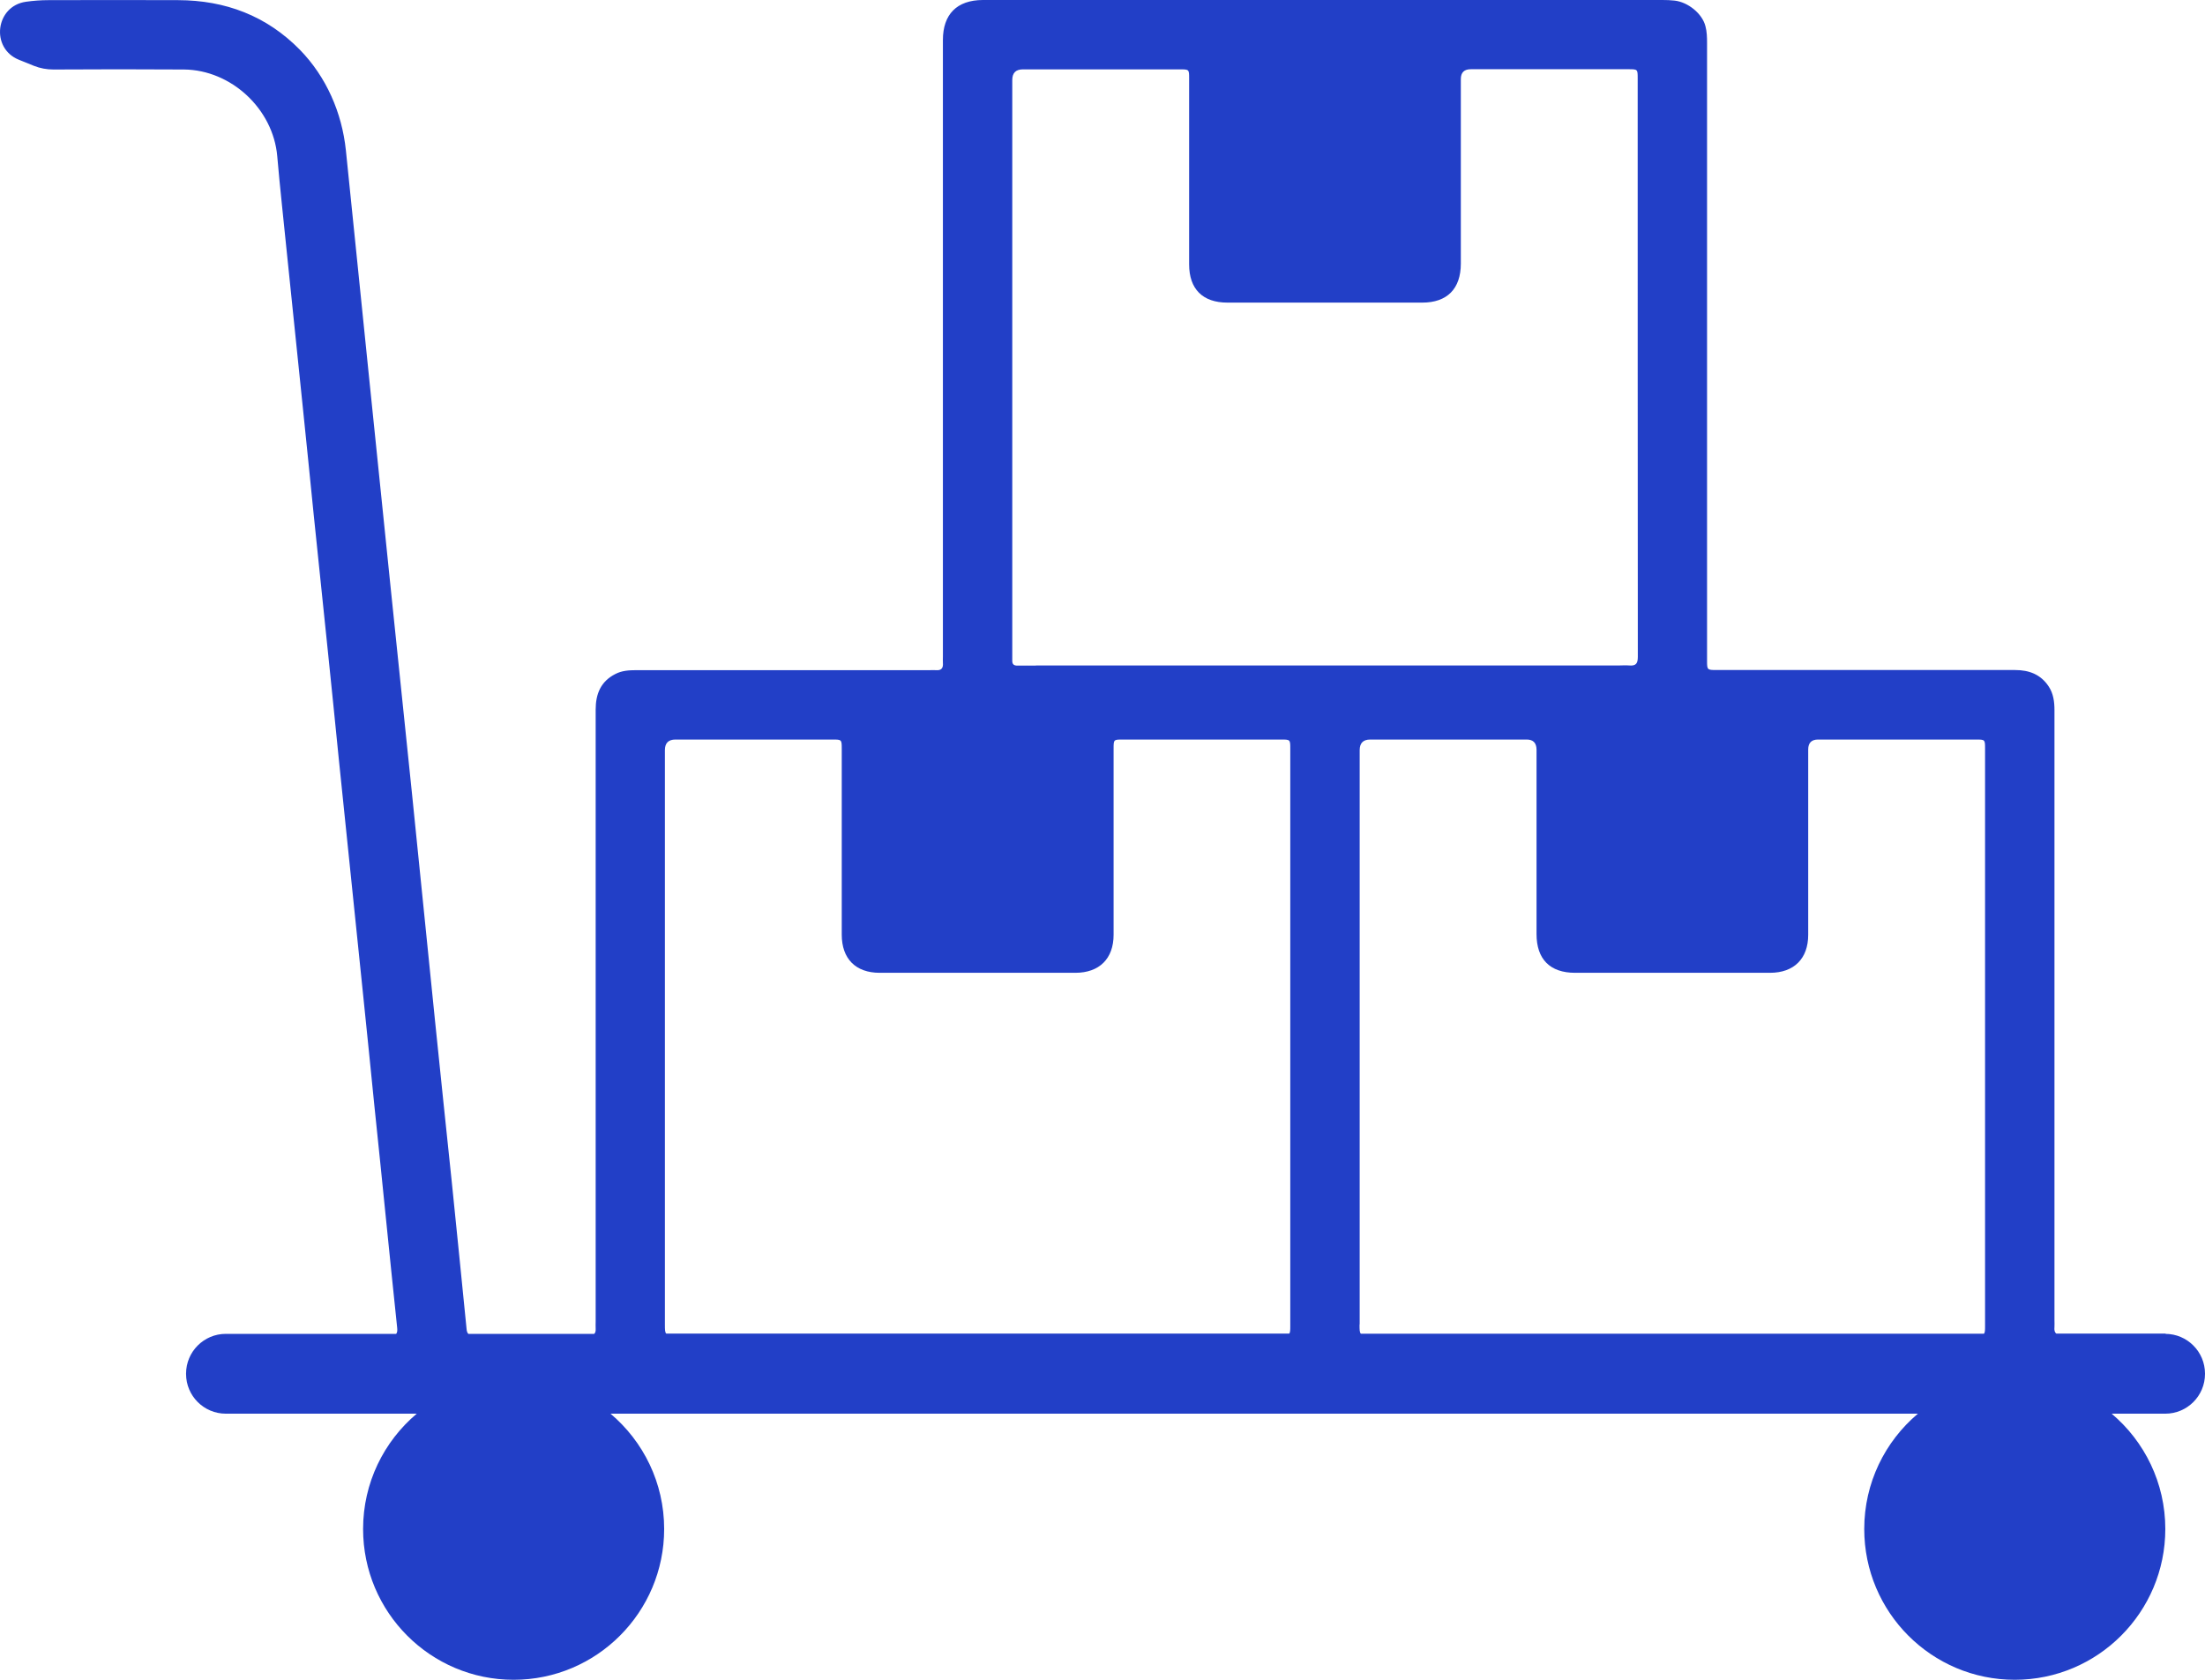 <svg width="63" height="48" viewBox="0 0 63 48" fill="none" xmlns="http://www.w3.org/2000/svg">
<path d="M61.887 38.107H58.749C58.703 38.069 58.69 38.01 58.699 37.918C58.703 37.855 58.699 37.791 58.699 37.728C58.699 32.283 58.699 26.838 58.699 21.393C58.699 21.027 58.699 20.657 58.699 20.291C58.699 20.055 58.669 19.819 58.535 19.617C58.308 19.272 57.976 19.146 57.573 19.146C54.725 19.146 51.882 19.146 49.034 19.146C48.782 19.146 48.773 19.138 48.773 18.894C48.773 18.831 48.773 18.767 48.773 18.704C48.773 12.876 48.773 7.053 48.773 1.225C48.773 1.065 48.769 0.905 48.727 0.749C48.635 0.383 48.223 0.059 47.845 0.017C47.732 0.004 47.614 0 47.496 0C43.712 0 39.927 0 36.143 0C33.514 0 30.884 0 28.25 0C28.192 0 28.137 0 28.078 0C27.339 0.004 26.94 0.408 26.94 1.145C26.94 7.015 26.94 12.885 26.94 18.755C26.94 18.818 26.936 18.881 26.94 18.944C26.953 19.087 26.898 19.163 26.747 19.15C26.684 19.146 26.621 19.15 26.558 19.15C23.765 19.15 20.967 19.15 18.174 19.15C17.968 19.15 17.766 19.163 17.581 19.26C17.166 19.47 17.019 19.828 17.019 20.278C17.019 26.106 17.019 31.93 17.019 37.758C17.019 37.829 17.015 37.897 17.019 37.968C17.023 38.04 17.01 38.086 16.977 38.115H13.381C13.352 38.086 13.335 38.04 13.331 37.977C13.192 36.571 13.049 35.162 12.906 33.756C12.747 32.224 12.583 30.693 12.428 29.157C12.205 26.985 11.991 24.814 11.768 22.647C11.571 20.728 11.369 18.814 11.172 16.895C10.958 14.808 10.743 12.721 10.529 10.629C10.311 8.517 10.101 6.404 9.882 4.292C9.769 3.219 9.324 2.197 8.568 1.422C7.614 0.45 6.438 0.008 5.09 0.004C3.855 0 2.616 0 1.381 0.004C1.162 0.004 0.952 0.021 0.742 0.05C-0.131 0.173 -0.278 1.38 0.541 1.708L0.969 1.881C1.146 1.952 1.335 1.986 1.524 1.986C2.767 1.978 4.014 1.978 5.258 1.986C6.606 1.999 7.803 3.114 7.921 4.46C8.001 5.39 8.106 6.316 8.198 7.242C8.345 8.681 8.496 10.12 8.643 11.555C8.752 12.603 8.857 13.651 8.962 14.698C9.097 15.999 9.231 17.299 9.366 18.595C9.475 19.643 9.58 20.691 9.685 21.738C9.807 22.916 9.928 24.099 10.05 25.277C10.159 26.325 10.264 27.373 10.374 28.42C10.483 29.481 10.592 30.541 10.697 31.602C10.806 32.654 10.916 33.71 11.021 34.762C11.13 35.822 11.235 36.883 11.348 37.943C11.357 38.027 11.348 38.082 11.319 38.115H6.451C5.825 38.115 5.316 38.625 5.316 39.252V39.26C5.316 39.887 5.825 40.396 6.451 40.396H11.907C10.97 41.187 10.374 42.37 10.374 43.691C10.374 46.073 12.302 48 14.675 48C17.048 48 18.976 46.069 18.976 43.691C18.976 42.37 18.38 41.187 17.443 40.396H54.797C53.86 41.187 53.264 42.37 53.264 43.691C53.264 46.073 55.191 48 57.565 48C59.938 48 61.866 46.069 61.866 43.691C61.866 42.37 61.27 41.187 60.333 40.396H61.866C62.492 40.396 63 39.887 63 39.26V39.252C63 38.625 62.492 38.115 61.866 38.115L61.887 38.107ZM36.836 38.107H19.035C18.997 38.069 18.997 37.993 18.997 37.846C18.997 32.376 18.997 26.906 18.997 21.435C18.997 21.233 19.098 21.132 19.299 21.132C20.795 21.132 22.29 21.132 23.785 21.132C24.046 21.132 24.05 21.132 24.05 21.397C24.05 23.169 24.05 24.941 24.05 26.708C24.05 27.398 24.449 27.798 25.134 27.798C26.999 27.798 28.86 27.798 30.724 27.798C31.409 27.798 31.817 27.394 31.817 26.712C31.817 24.941 31.817 23.169 31.817 21.402C31.817 21.132 31.817 21.132 32.077 21.132C33.585 21.132 35.093 21.132 36.601 21.132C36.865 21.132 36.865 21.132 36.865 21.397C36.865 26.893 36.865 32.389 36.865 37.884C36.865 38.01 36.865 38.078 36.832 38.111L36.836 38.107ZM29.599 19.02C29.422 19.02 29.246 19.016 29.065 19.02C28.969 19.02 28.922 18.982 28.922 18.885C28.922 18.826 28.922 18.772 28.922 18.713C28.922 13.238 28.922 7.759 28.922 2.285C28.922 2.083 29.023 1.982 29.225 1.982C30.72 1.982 32.216 1.982 33.711 1.982C33.975 1.982 33.975 1.982 33.975 2.243C33.975 4.014 33.975 5.782 33.975 7.553C33.975 8.26 34.362 8.647 35.068 8.647C36.924 8.647 38.781 8.647 40.637 8.647C41.347 8.647 41.738 8.252 41.738 7.532C41.738 5.773 41.738 4.019 41.738 2.26C41.738 2.072 41.833 1.978 42.023 1.978C43.527 1.978 45.027 1.978 46.53 1.978C46.791 1.978 46.791 1.978 46.791 2.243C46.791 7.751 46.791 13.259 46.795 18.767C46.795 18.961 46.74 19.032 46.551 19.016C46.451 19.007 46.35 19.016 46.249 19.016C43.447 19.016 40.646 19.016 37.844 19.016C35.042 19.016 32.342 19.016 29.595 19.016L29.599 19.02ZM38.848 37.846C38.848 32.376 38.848 26.906 38.848 21.435C38.848 21.233 38.949 21.132 39.15 21.132C40.642 21.132 42.128 21.132 43.62 21.132C43.804 21.132 43.898 21.228 43.901 21.418C43.901 23.177 43.901 24.932 43.901 26.691C43.901 27.41 44.287 27.798 45.002 27.798C46.858 27.798 48.715 27.798 50.571 27.798C51.256 27.798 51.663 27.394 51.663 26.712C51.663 24.949 51.663 23.186 51.663 21.418C51.663 21.228 51.757 21.132 51.945 21.132C53.448 21.132 54.948 21.132 56.452 21.132C56.716 21.132 56.716 21.132 56.716 21.397C56.716 26.893 56.716 32.389 56.716 37.884C56.716 38.01 56.716 38.078 56.683 38.111H38.882C38.844 38.074 38.844 37.998 38.844 37.846H38.848Z" fill="#223FC7"/>
</svg>
